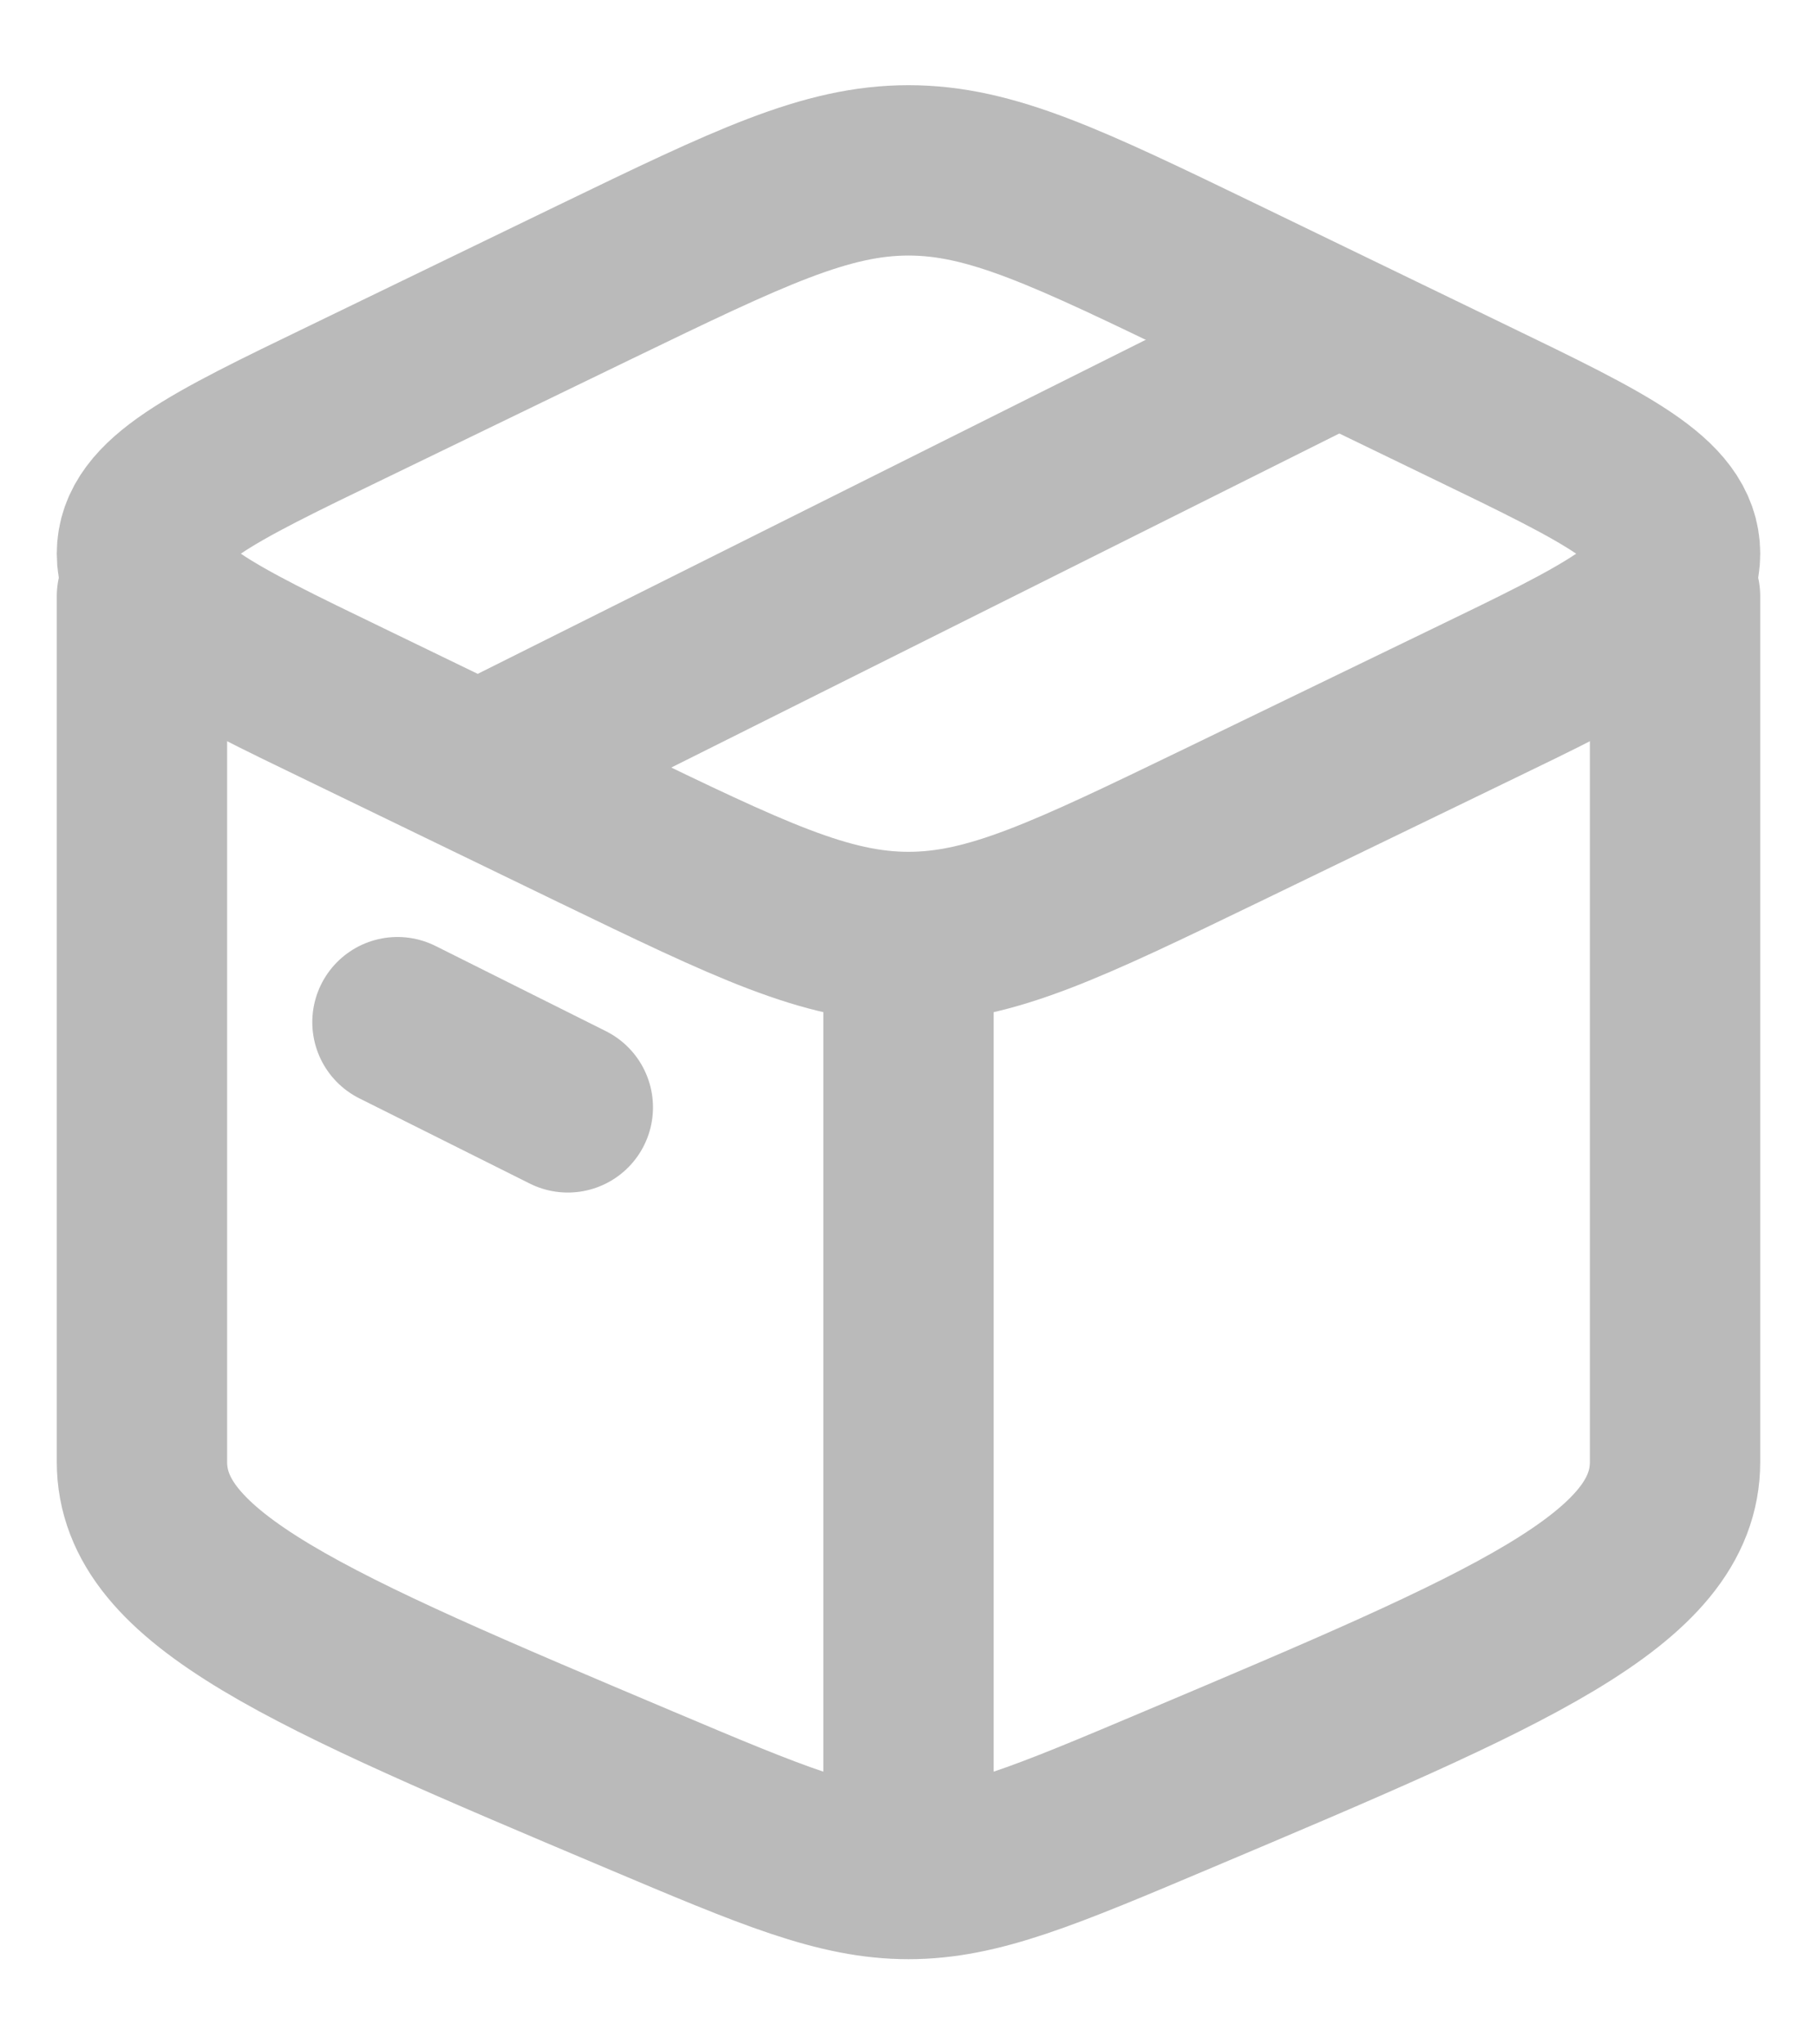 <svg width="16" height="18" viewBox="0 0 16 18" fill="none" xmlns="http://www.w3.org/2000/svg">
<path d="M8 16.5C7.386 16.5 6.8 16.252 5.628 15.757C2.709 14.524 1.25 13.908 1.25 12.871C1.25 12.581 1.25 7.548 1.25 5.25M8 16.5C8.614 16.5 9.2 16.252 10.372 15.757C13.291 14.524 14.75 13.908 14.75 12.871L14.75 5.25M8 16.5L8 8.516" stroke="#BABABA" stroke-width="1.5" stroke-linecap="round" stroke-linejoin="round"/>
<path d="M5.244 7.269L3.054 6.208C1.851 5.627 1.25 5.336 1.25 4.875C1.25 4.414 1.851 4.123 3.054 3.542L5.244 2.481C6.597 1.827 7.273 1.5 8 1.5C8.727 1.5 9.403 1.827 10.756 2.481L12.947 3.542C14.149 4.123 14.75 4.414 14.75 4.875C14.75 5.336 14.149 5.627 12.947 6.208L10.756 7.269C9.403 7.923 8.727 8.25 8 8.25C7.273 8.25 6.597 7.923 5.244 7.269Z" stroke="#BABABA" stroke-width="1.5" stroke-linecap="round" stroke-linejoin="round"/>
<path d="M3.5 9L5 9.75" stroke="#BABABA" stroke-width="1.5" stroke-linecap="round" stroke-linejoin="round"/>
<path d="M11.75 3L4.25 6.75" stroke="#BABABA" stroke-width="1.5" stroke-linecap="round" stroke-linejoin="round"/>
</svg>
